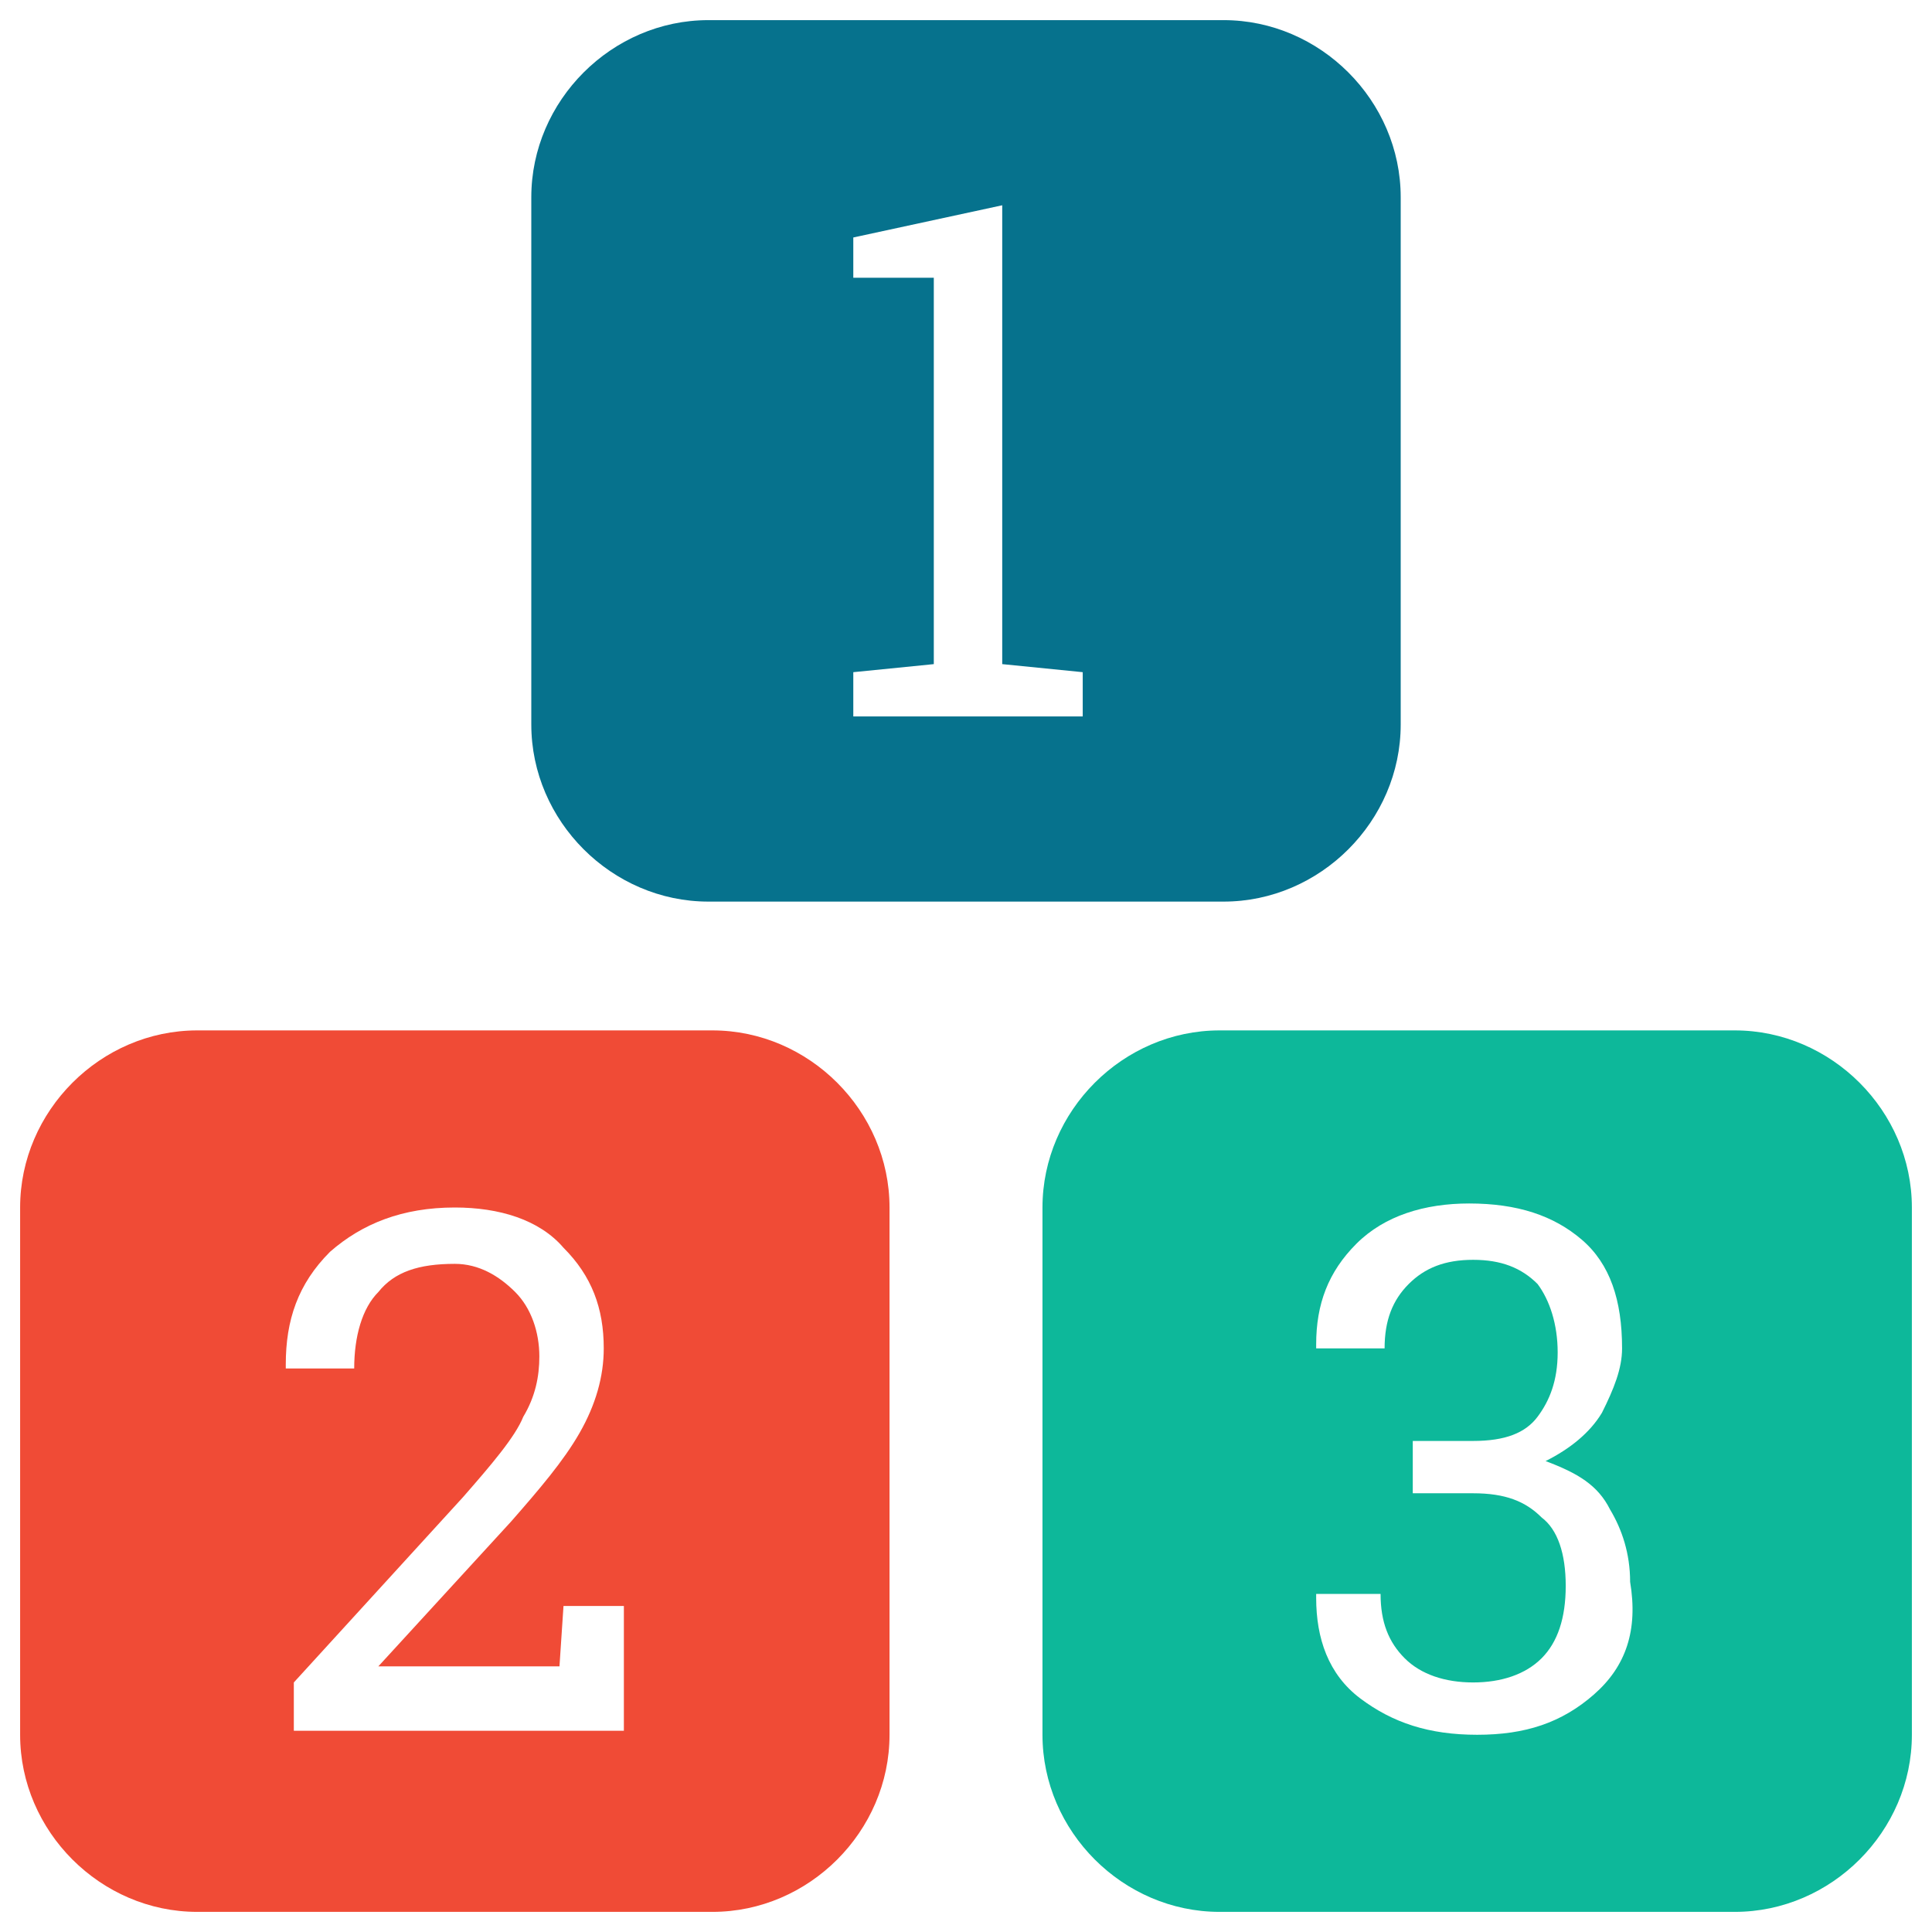 <?xml version="1.0" encoding="utf-8"?>
<!-- Generator: Adobe Illustrator 18.0.0, SVG Export Plug-In . SVG Version: 6.00 Build 0)  -->
<!DOCTYPE svg PUBLIC "-//W3C//DTD SVG 1.1//EN" "http://www.w3.org/Graphics/SVG/1.1/DTD/svg11.dtd">
<svg version="1.1" id="Layer_1" xmlns="http://www.w3.org/2000/svg" xmlns:xlink="http://www.w3.org/1999/xlink" x="0px" y="0px"
	 viewBox="0 0 48 48" enable-background="new 0 0 48 48" xml:space="preserve">
<g>
	<path fill="#06728D" d="M30.4,0.5H17.6c-2.4,0-4.4,2-4.4,4.4V18c0,2.4,2,4.4,4.4,4.4h12.8c2.4,0,4.4-2,4.4-4.4V4.9
		C34.8,2.5,32.8,0.5,30.4,0.5z M26.8,17.8h-5.6v-1.1l2-0.2V6.9l-2,0V5.9l3.7-0.8v11.4l2,0.2V17.8z"/>
	<path fill="#F04B36" d="M17.7,25.6H4.9c-2.4,0-4.4,2-4.4,4.4v13.1c0,2.4,2,4.4,4.4,4.4h12.8c2.4,0,4.4-2,4.4-4.4V30
		C22.1,27.6,20.1,25.6,17.7,25.6z M15.5,43H7.3v-1.2l4.2-4.6c0.7-0.8,1.3-1.5,1.5-2c0.3-0.5,0.4-1,0.4-1.5c0-0.6-0.2-1.2-0.6-1.6
		c-0.4-0.4-0.9-0.7-1.5-0.7c-0.9,0-1.5,0.2-1.9,0.7c-0.4,0.4-0.6,1.1-0.6,1.9H7.1l0-0.1c0-1.1,0.3-2,1.1-2.8
		c0.8-0.7,1.8-1.1,3.1-1.1c1.1,0,2.1,0.3,2.7,1c0.7,0.7,1,1.5,1,2.5c0,0.7-0.2,1.4-0.6,2.1c-0.4,0.7-1,1.4-1.7,2.2l-3.3,3.6l0,0h4.5
		l0.1-1.5h1.5V43z"/>
	<path fill="#0DB89A" d="M43.1,25.6H30.3c-2.4,0-4.4,2-4.4,4.4v13.1c0,2.4,2,4.4,4.4,4.4h12.8c2.4,0,4.4-2,4.4-4.4V30
		C47.5,27.6,45.5,25.6,43.1,25.6z M39.6,42.1c-0.8,0.7-1.7,1-2.9,1c-1.2,0-2.1-0.3-2.9-0.9c-0.8-0.6-1.1-1.5-1.1-2.5l0-0.1h1.6
		c0,0.7,0.2,1.2,0.6,1.6c0.4,0.4,1,0.6,1.7,0.6c0.7,0,1.3-0.2,1.7-0.6c0.4-0.4,0.6-1,0.6-1.8c0-0.8-0.2-1.4-0.6-1.7
		c-0.4-0.4-0.9-0.6-1.7-0.6h-1.5v-1.3h1.5c0.8,0,1.3-0.2,1.6-0.6c0.3-0.4,0.5-0.9,0.5-1.6c0-0.7-0.2-1.3-0.5-1.7
		c-0.4-0.4-0.9-0.6-1.6-0.6c-0.7,0-1.2,0.2-1.6,0.6c-0.4,0.4-0.6,0.9-0.6,1.6h-1.7l0-0.1c0-1,0.3-1.8,1-2.5c0.7-0.7,1.7-1,2.8-1
		c1.2,0,2.1,0.3,2.8,0.9c0.7,0.6,1,1.5,1,2.7c0,0.5-0.2,1-0.5,1.6c-0.3,0.5-0.8,0.9-1.4,1.2c0.8,0.3,1.3,0.6,1.6,1.2
		c0.3,0.5,0.5,1.1,0.5,1.8C40.7,40.5,40.4,41.4,39.6,42.1z"/>
</g>
</svg>
